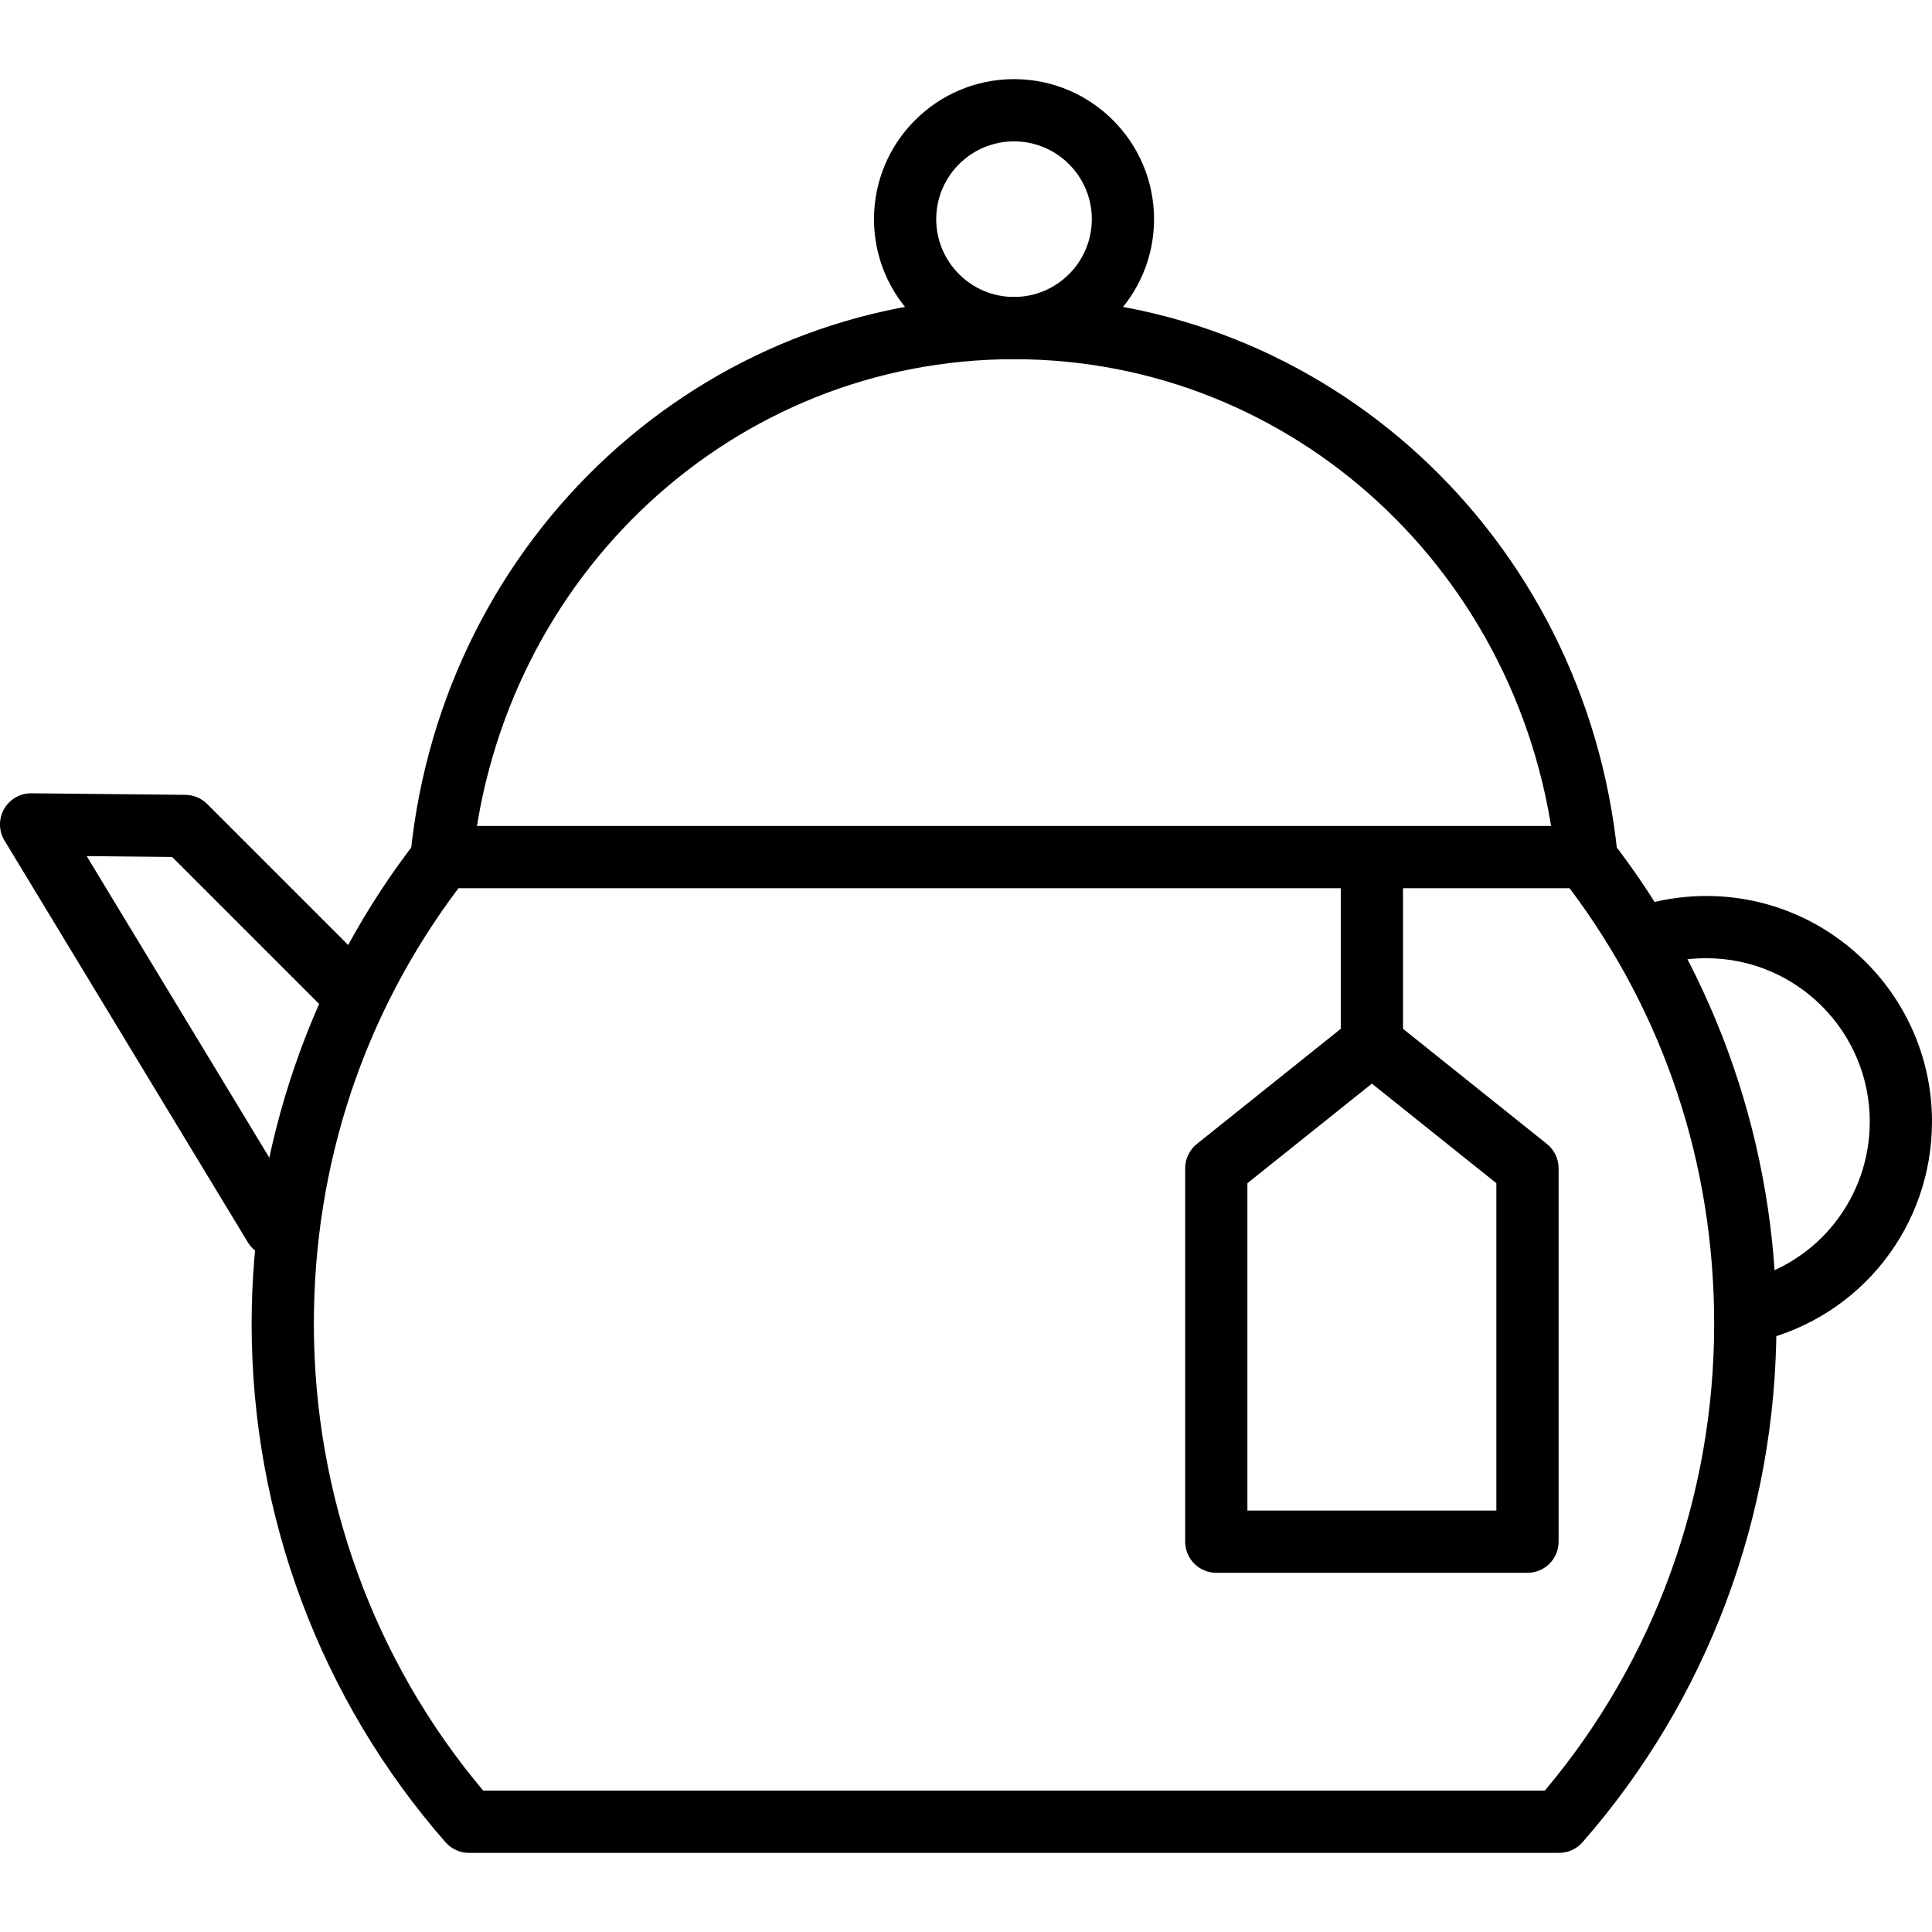 <?xml version="1.0" encoding="iso-8859-1"?>
<!-- Generator: Adobe Illustrator 19.0.0, SVG Export Plug-In . SVG Version: 6.00 Build 0)  -->
<svg version="1.1" id="Capa_1" xmlns="http://www.w3.org/2000/svg" xmlns:xlink="http://www.w3.org/1999/xlink" x="0px" y="0px"
	 viewBox="0 0 423.839 423.839" style="enable-background:new 0 0 423.839 423.839;" xml:space="preserve">
<g>
	<g>
		<path d="M354.84,187.292c-7.113-69.632-64.026-122.146-132.386-122.146c-68.364,0-125.276,52.514-132.386,122.151
			c-0.384,3.753,2.347,7.1,6.096,7.487c0.237,0.021,0.469,0.034,0.7,0.034c3.459,0,6.427-2.62,6.784-6.132
			c6.397-62.647,57.472-109.887,118.806-109.887c61.329,0,112.406,47.241,118.806,109.88c0.381,3.746,3.693,6.366,7.484,6.1
			C352.493,194.392,355.224,191.045,354.84,187.292z"/>
	</g>
</g>
<g>
	<g>
		<path d="M222.454,17.359c-16.94,0-30.72,13.78-30.72,30.72c0,16.94,13.78,30.72,30.72,30.72s30.72-13.78,30.72-30.72
			C253.174,31.139,239.394,17.359,222.454,17.359z M222.454,65.146c-9.411,0-17.067-7.653-17.067-17.067
			c0-9.414,7.656-17.067,17.067-17.067c9.411,0,17.067,7.653,17.067,17.067C239.521,57.493,231.864,65.146,222.454,65.146z"/>
	</g>
</g>
<g>
	<g>
		<path d="M374.346,196.559c-4.13,0-8.236,0.514-12.203,1.514c-3.657,0.927-5.868,4.639-4.941,8.299
			c0.923,3.647,4.642,5.84,8.293,4.941c2.874-0.734,5.85-1.101,8.851-1.101c19.763,0,35.84,16.08,35.84,35.84
			c0,16.599-11.25,30.927-27.356,34.833c-3.662,0.886-5.912,4.579-5.023,8.24c0.758,3.127,3.55,5.221,6.627,5.221
			c0.534,0,1.077-0.06,1.614-0.193c22.252-5.395,37.791-25.173,37.791-48.101C423.839,218.76,401.635,196.559,374.346,196.559z"/>
	</g>
</g>
<g>
	<g>
		<path d="M81.036,211.966l-35.593-35.593c-1.263-1.266-2.97-1.98-4.756-2l-33.79-0.341c-0.024,0-0.046,0-0.07,0
			c-2.451,0-4.717,1.314-5.931,3.448c-1.225,2.154-1.193,4.801,0.09,6.914l53.364,88.107c1.283,2.12,3.536,3.294,5.847,3.294
			c1.203,0,2.423-0.321,3.529-0.988c3.224-1.952,4.258-6.153,2.304-9.373l-47.014-77.626l18.743,0.193l33.623,33.62
			c2.666,2.666,6.987,2.666,9.653,0C83.702,218.953,83.702,214.631,81.036,211.966z"/>
	</g>
</g>
<g>
	<g>
		<path d="M353.063,183.812c-1.292-1.654-3.272-2.613-5.369-2.613H97.214c-2.096,0-4.077,0.959-5.369,2.613
			c-23.631,30.1-36.644,67.961-36.644,106.614c0,42.034,15.109,82.42,42.542,113.727c1.297,1.48,3.168,2.326,5.134,2.326H342.03
			c1.968,0,3.837-0.846,5.134-2.326c27.433-31.307,42.544-71.694,42.544-113.727C389.707,251.772,376.694,213.913,353.063,183.812z
			 M338.896,392.826H106.01c-23.982-28.474-37.156-64.713-37.156-102.4c0-35.014,10.957-67.98,31.724-95.573h243.751
			c20.767,27.593,31.724,60.559,31.724,95.573C376.052,328.113,362.88,364.352,338.896,392.826z"/>
	</g>
</g>
<g>
	<g>
		<path d="M339.357,250.959l-34.133-27.307c-2.493-1.987-6.033-1.987-8.526,0l-34.133,27.307c-1.62,1.3-2.563,3.26-2.563,5.333
			v81.92c0,3.773,3.057,6.827,6.827,6.827h68.267c3.77,0,6.827-3.053,6.827-6.827v-81.92
			C341.921,254.219,340.977,252.26,339.357,250.959z M328.267,331.386h-54.613v-71.813l27.307-21.847l27.307,21.847V331.386z"/>
	</g>
</g>
<g>
	<g>
		<path d="M300.961,188.026c-3.77,0-6.827,3.053-6.827,6.827v34.133c0,3.773,3.057,6.827,6.827,6.827s6.827-3.053,6.827-6.827
			v-34.133C307.787,191.079,304.731,188.026,300.961,188.026z"/>
	</g>
</g>
<g>
</g>
<g>
</g>
<g>
</g>
<g>
</g>
<g>
</g>
<g>
</g>
<g>
</g>
<g>
</g>
<g>
</g>
<g>
</g>
<g>
</g>
<g>
</g>
<g>
</g>
<g>
</g>
<g>
</g>
</svg>
